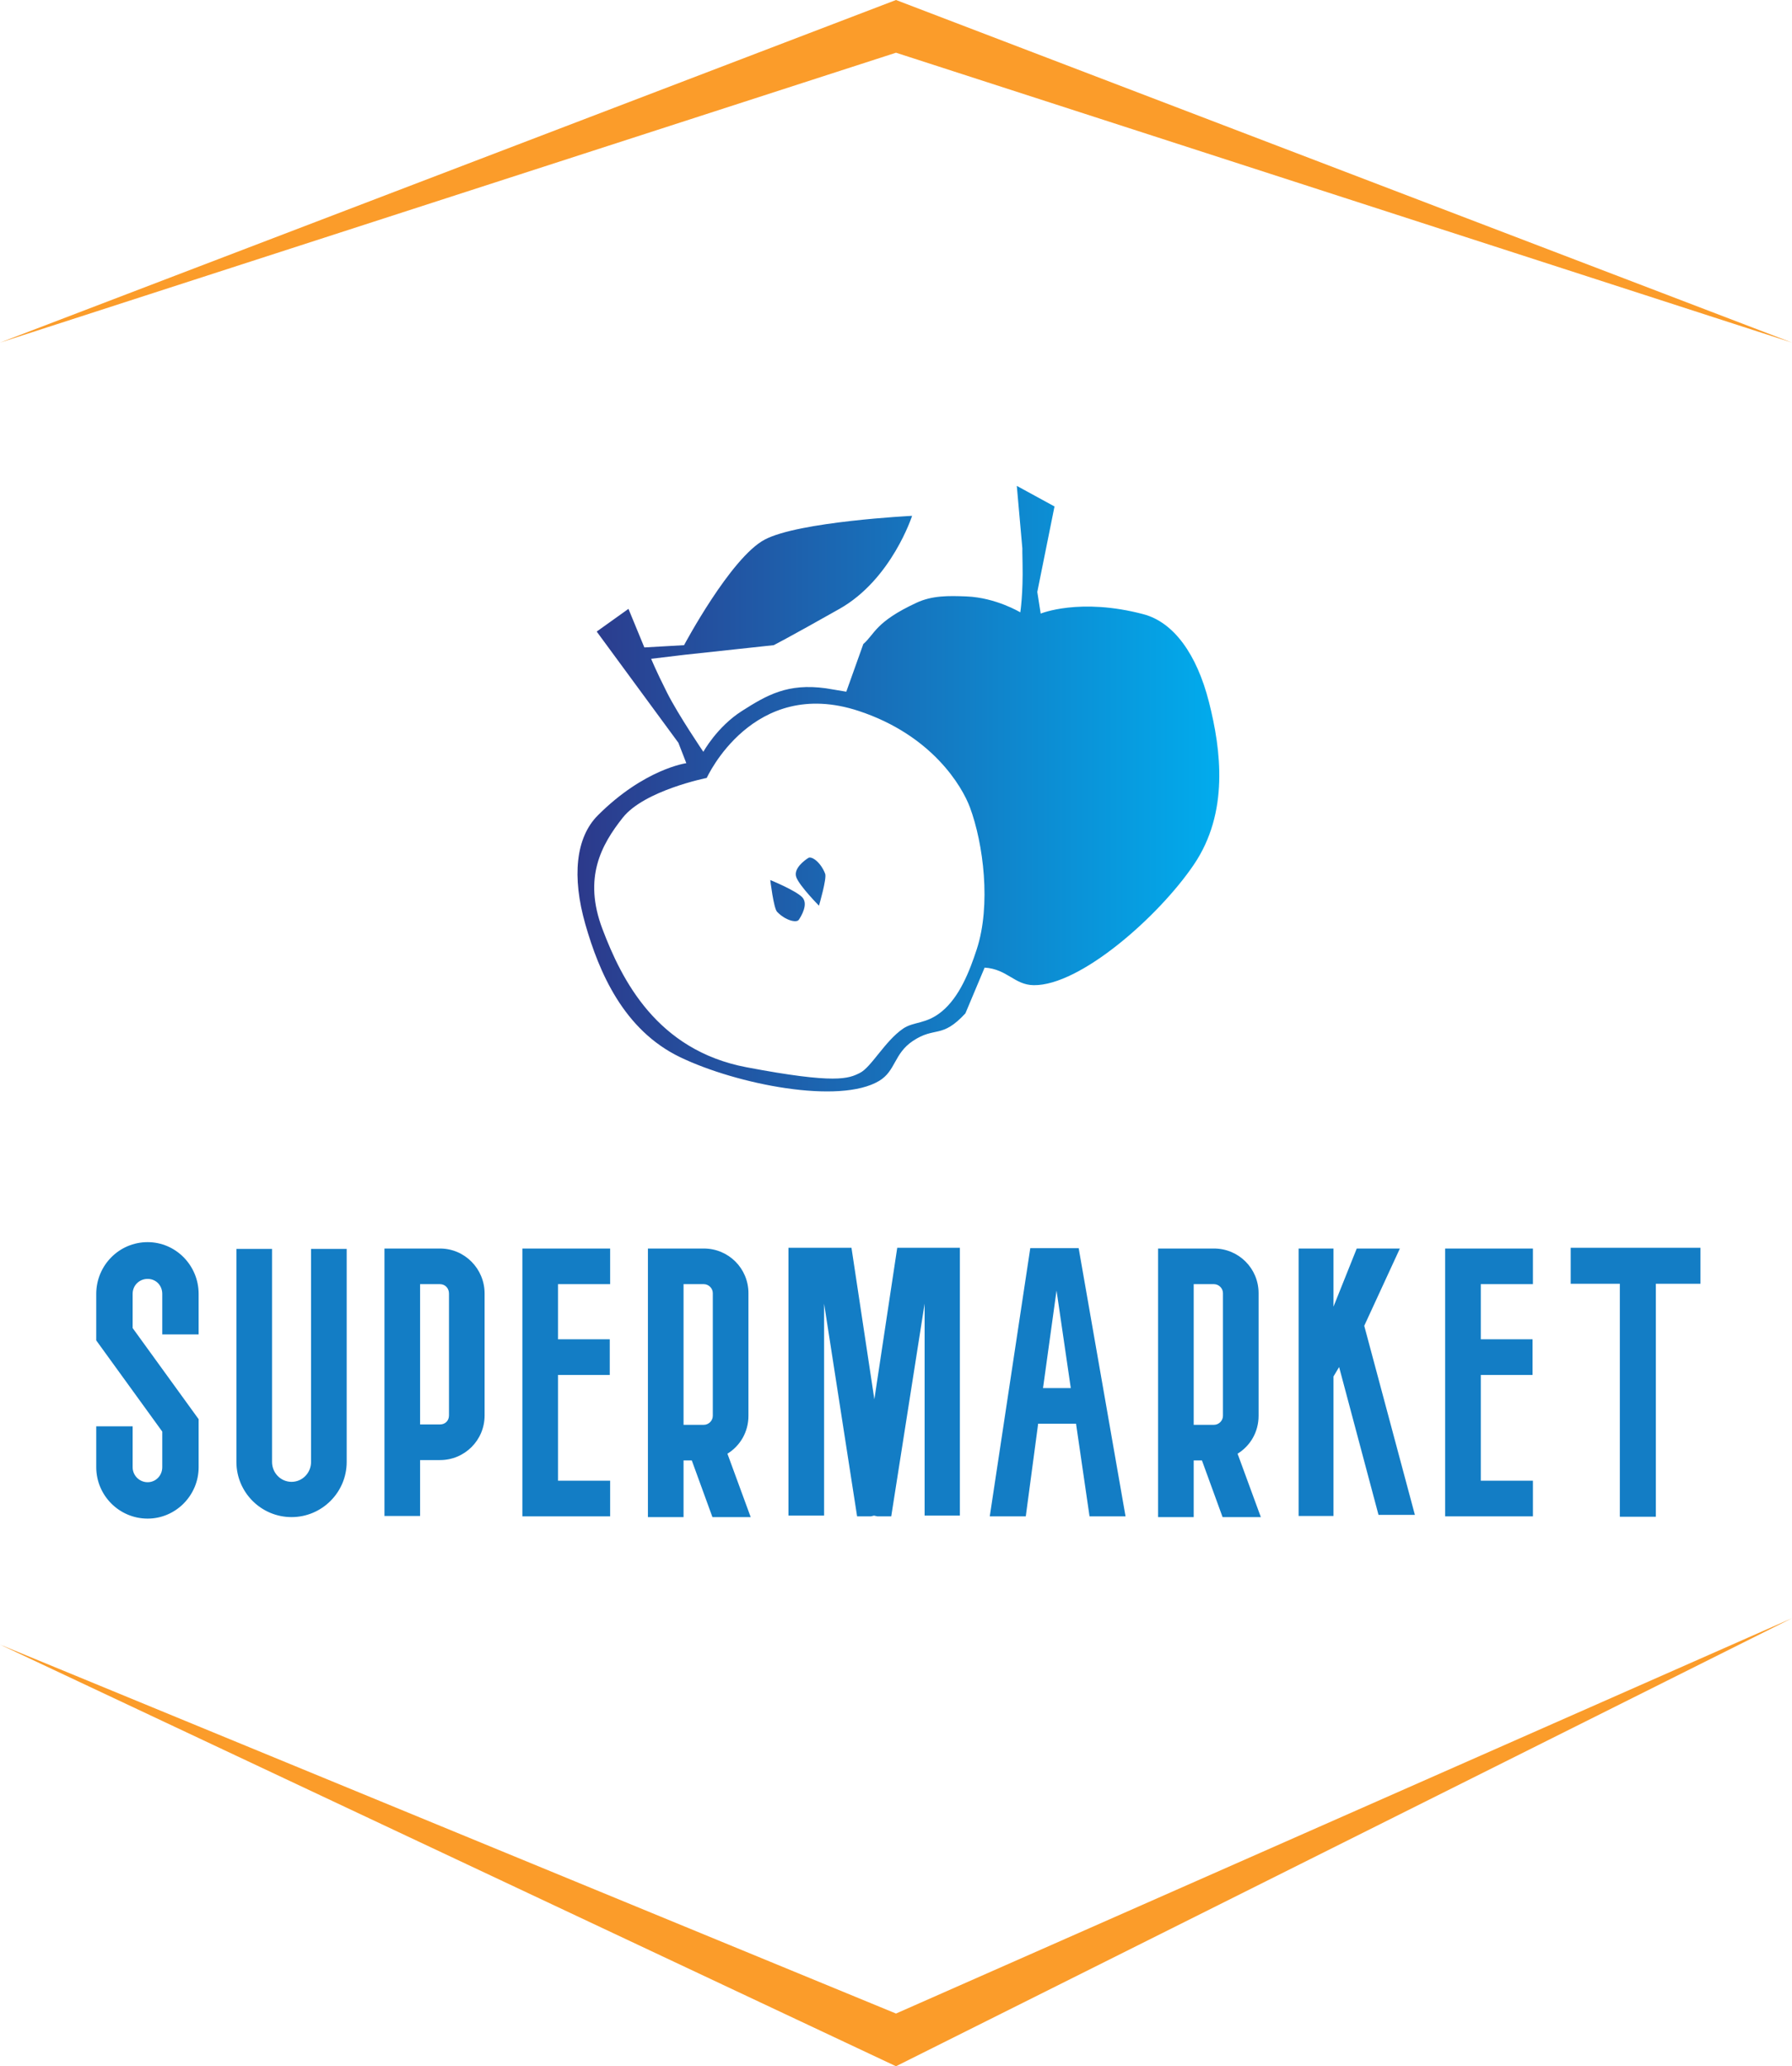<svg width="349.016" height="402.395" viewBox="0 0 391 450.8" class="looka-1j8o68f">
  <defs id="SvgjsDefs1474">
    <linearGradient id="SvgjsLinearGradient1481">
      <stop id="SvgjsStop1482" stop-color="#2d388a" offset="0"></stop>
      <stop id="SvgjsStop1483" stop-color="#00aeef" offset="1"></stop>
    </linearGradient>
  </defs>
  <g id="SvgjsG1475" featurekey="rootContainer" transform="matrix(1.15,0,0,1.15,-5.75,0)" fill="#fb9c2a">
    <path xmlns="http://www.w3.org/2000/svg" fill-rule="evenodd" d="M5,65 L175,0 L345, 65 L175, 10 z M5,312 L175,392 L345,307 L175, 382 z"></path>
  </g>
  <g id="SvgjsG1476" featurekey="symbolFeature-0" transform="matrix(0.553,0,0,0.553,111.221,85.25)" fill="url(#SvgjsLinearGradient1481)">
    <g xmlns="http://www.w3.org/2000/svg">
      <path d="M179.791,245.635c-9.424,10.211-11.915,4.984-20.77,10.914c-7.431,4.978-6.723,11.805-13.249,15.721   c-15.666,9.4-56.107,1.427-78.488-9.316c-22.381-10.743-32.077-33.655-37.449-52.456c-5.372-18.8-3.789-34.259,4.924-42.973   c18.352-18.353,34.915-20.591,34.915-20.591l-3.134-8.057L34.312,95.008l12.534-8.953l6.267,15.219l15.667-0.895   c0,0,18.354-34.468,31.781-41.629c13.429-7.162,58.193-9.4,58.193-9.4s-8.058,25.067-28.649,36.705   c-20.59,11.637-25.963,14.324-25.963,14.324l-35.052,3.781l-13.292,1.59c0,0,1.791,4.476,6.268,13.354   c4.476,8.878,14.324,23.351,14.324,23.351s5.372-9.847,15.22-16.115c9.848-6.267,18.021-11.037,33.123-8.952l8.058,1.343   l6.714-18.8c4.557-3.947,4.699-8.729,21.005-16.295c6.209-2.881,12.622-2.773,19.674-2.491c11.664,0.468,21.257,6.28,21.257,6.28   s1.158-7.254,0.892-19.29c-0.205-9.131,0-5.054,0-5.054l-2.266-25.548l14.875,8.121l-6.79,33.726l1.343,8.538   c0,0,15.443-6.391,40.534,0.248c11.913,3.152,21.052,15.72,25.862,34.671c4.808,18.952,7.945,43.633-6.001,64.172   c-13.946,20.54-44.896,47.762-63.163,47.512c-7.611-0.104-10.431-6.362-19.356-6.929L179.791,245.635z M77.732,152.752   c0,0-24.619,4.924-33.124,15.667c-8.505,10.743-15.667,23.725-8.057,43.868c7.609,20.143,21.485,47.896,56.848,54.61   c35.363,6.713,40.288,4.477,44.763,2.238c4.476-2.238,9.849-12.533,17.011-17.458c4.205-2.892,9.045-1.675,15.219-6.715   c7.078-5.776,11.044-15.94,13.876-24.618c5.698-17.461,2.626-41.63-2.685-55.954c-3.058-8.246-14.908-28.476-43.867-38.049   C95.905,112.522,77.732,152.752,77.732,152.752z M115.333,199.753c2.686,2.686-0.373,7.609-1.267,8.952   c-0.896,1.344-5.302,0.299-8.581-3.133c-1.383-1.446-2.686-12.534-2.686-12.534S112.647,197.067,115.333,199.753z M122.009,203.156   c0,0,3.151-10.711,2.446-12.584c-1.67-4.443-5.312-7.134-6.663-6.248c-1.35,0.884-6.095,4.214-4.678,7.736   C114.53,195.585,122.009,203.156,122.009,203.156z"></path>
    </g>
  </g>
  <g id="SvgjsG1477" featurekey="nameFeature-0" transform="matrix(2.046,0,0,2.046,21,248.987)" fill="#137dc5">
    <path d="M5.48 40.24 c-3.04 0 -5.48 -2.48 -5.48 -5.48 l0 -4.36 l3.88 0 l0 4.36 c0 0.88 0.72 1.6 1.6 1.6 s1.56 -0.72 1.56 -1.6 l0 -3.8 l-7.04 -9.72 l0 -4.96 c0 -3.04 2.44 -5.52 5.48 -5.52 c3 0 5.44 2.48 5.44 5.52 l0 4.32 l-3.88 0 l0 -4.32 c0 -0.92 -0.68 -1.6 -1.56 -1.6 s-1.6 0.68 -1.6 1.6 l0 3.64 l7.04 9.72 l0 5.12 c0 3 -2.44 5.48 -5.44 5.48 z M20.828 40.08 c-3.24 0 -5.88 -2.64 -5.88 -5.88 l0 -22.72 l3.8 0 l0 22.72 c0 1.16 0.92 2.12 2.08 2.12 s2.08 -0.96 2.08 -2.12 l0 -22.72 l3.8 0 l0 22.72 c0 3.24 -2.64 5.88 -5.88 5.88 z M34.536 34 l0 5.96 l-3.8 0 l0 -28.52 l5.92 0 c2.64 0 4.76 2.16 4.76 4.8 l0 13 c0 2.64 -2.12 4.76 -4.76 4.76 l-2.12 0 z M34.536 15.24 l0 14.96 l2.12 0 c0.56 0 0.96 -0.4 0.96 -0.96 l0 -13 c0 -0.56 -0.4 -1 -0.96 -1 l-2.12 0 z M54.764 24.92 l-5.52 0 l0 11.28 l5.56 0 l0 3.8 l-9.36 0 l0 -28.56 l9.36 0 l0 3.8 l-5.56 0 l0 5.88 l5.52 0 l0 3.8 z M69.792 40.08 l-4.08 0 l-2.2 -6.04 l-0.88 0 l0 6.04 l-3.8 0 l0 -28.64 l5.96 0 c2.64 0 4.76 2.12 4.76 4.76 l0 13.08 c0 1.72 -0.88 3.2 -2.24 4.04 z M62.632 15.24 l0 15 l2.16 0 c0.52 0 0.96 -0.44 0.96 -0.96 l0 -13.08 c0 -0.52 -0.44 -0.96 -0.96 -0.96 l-2.16 0 z M85.42 11.36 l6.68 0 l0 28.56 l-3.76 0 l0 -22.6 l-3.56 22.68 l-1.48 0 l-0.36 -0.08 l-0.32 0.08 l-1.48 0 l-3.52 -22.68 l0 22.6 l-3.8 0 l0 -28.56 l6.72 0 l2.44 16.16 z M105.928 40 l-1.44 -9.88 l-4.04 0 l-1.32 9.88 l-3.84 0 l4.32 -28.6 l5.16 0 l5 28.6 l-3.84 0 z M100.968 26.32 l2.96 0 l-1.52 -10.4 z M124.196 40.08 l-4.08 0 l-2.2 -6.04 l-0.88 0 l0 6.04 l-3.8 0 l0 -28.64 l5.96 0 c2.64 0 4.76 2.12 4.76 4.76 l0 13.08 c0 1.72 -0.88 3.2 -2.24 4.04 z M117.036 15.24 l0 15 l2.16 0 c0.52 0 0.96 -0.44 0.96 -0.96 l0 -13.08 c0 -0.52 -0.44 -0.96 -0.96 -0.96 l-2.16 0 z M136.744 39.84 l-4.2 -15.76 l-0.6 1 l0 14.88 l-3.72 0 l0 -28.52 l3.72 0 l0 6.2 l2.48 -6.2 l4.6 0 l-3.8 8.24 l5.4 20.16 l-3.88 0 z M153.172 24.92 l-5.52 0 l0 11.28 l5.56 0 l0 3.8 l-9.36 0 l0 -28.56 l9.36 0 l0 3.8 l-5.56 0 l0 5.88 l5.52 0 l0 3.8 z M171.08 11.36 l0 3.84 l-4.76 0 l0 24.84 l-3.84 0 l0 -24.84 l-5.24 0 l0 -3.84 l13.84 0 z"></path>
  </g>
</svg>
